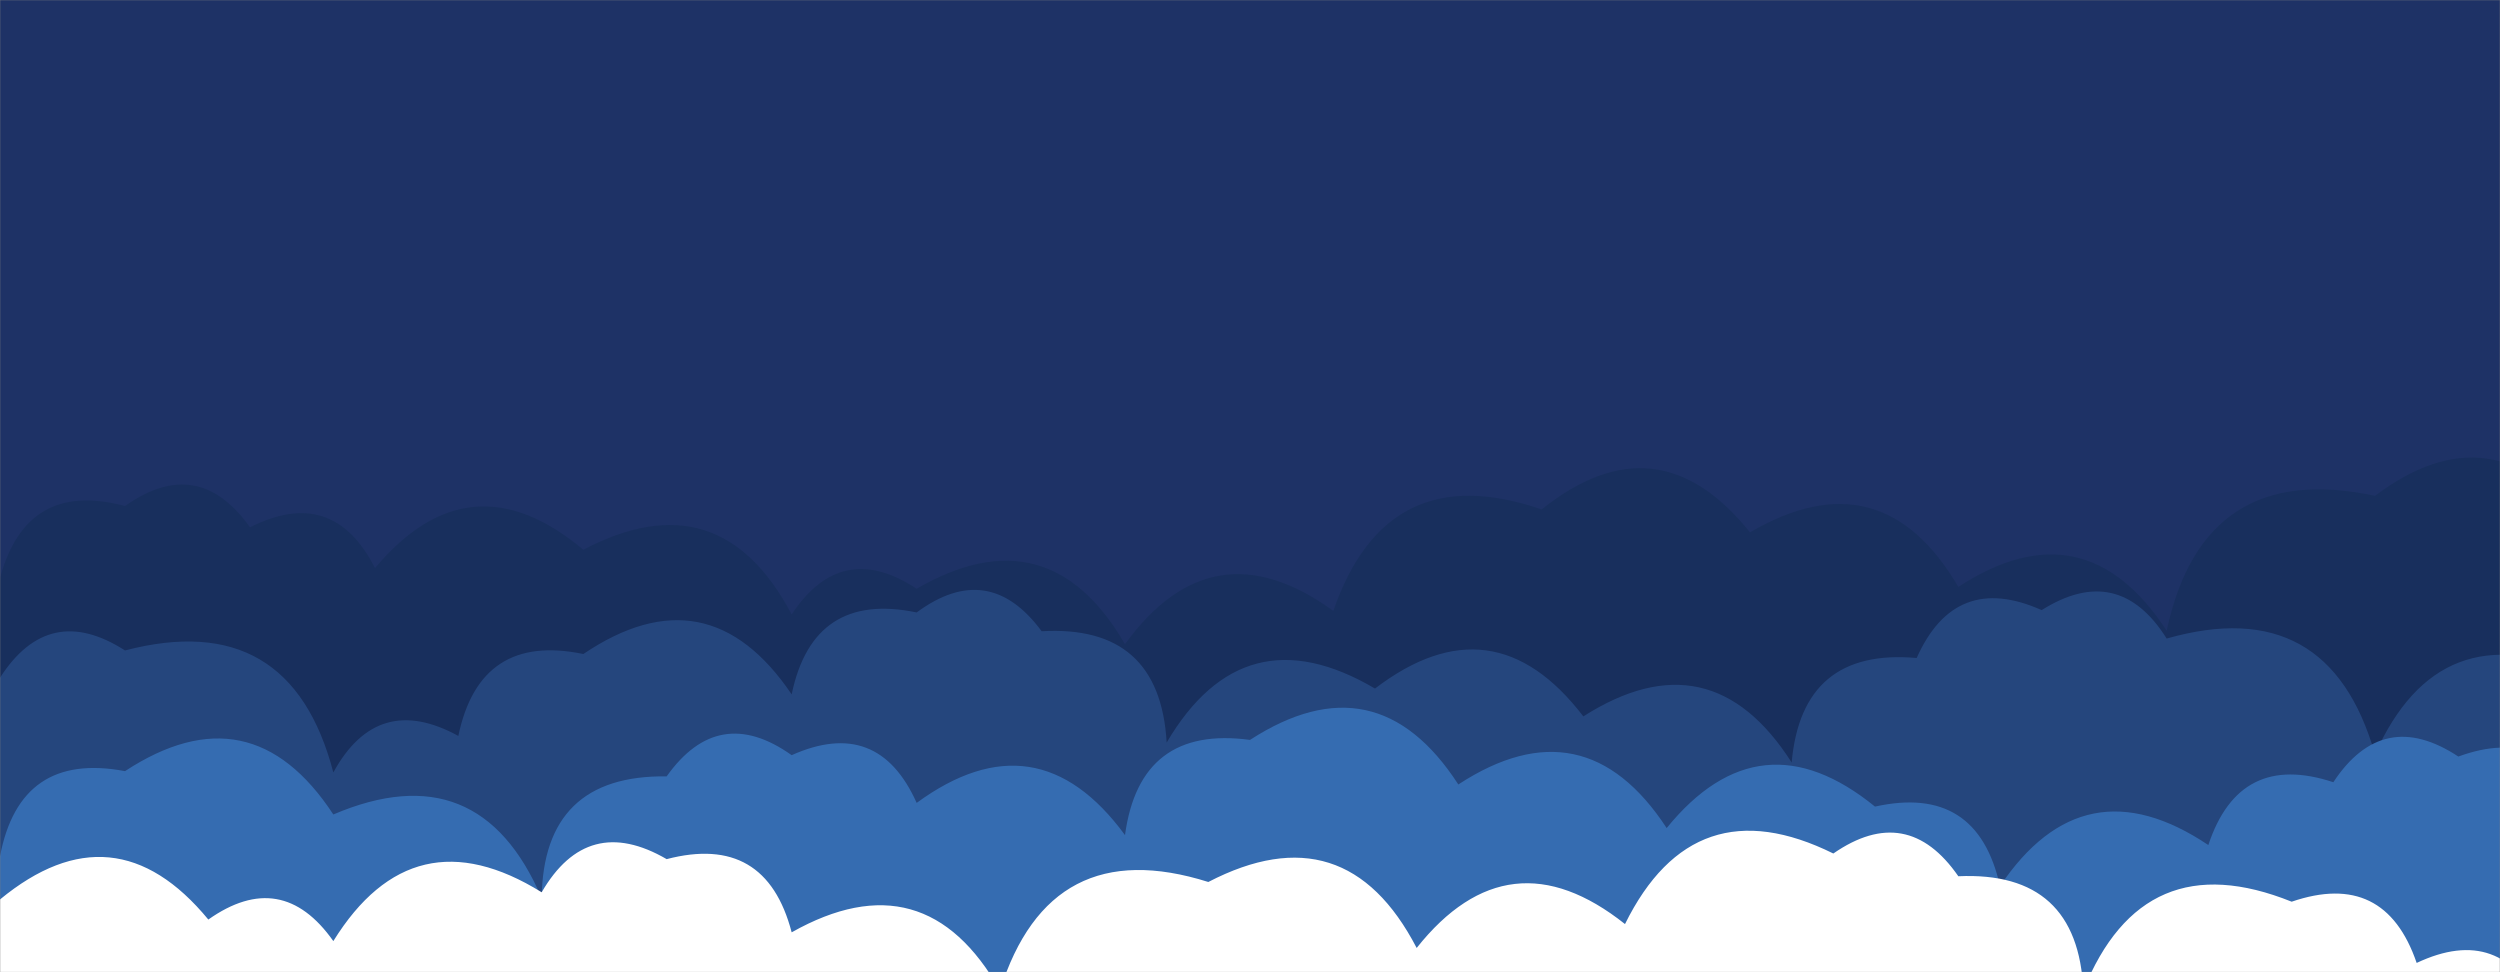 <svg xmlns="http://www.w3.org/2000/svg" version="1.1" xmlns:xlink="http://www.w3.org/1999/xlink" xmlns:svgjs="http://svgjs.com/svgjs" width="1440" height="560" preserveAspectRatio="none" viewBox="0 0 1440 560"><rect x="0" y="0" width="1440" height="560" fill="#808080" stroke="none"/><g mask="url(&quot;#SvgjsMask1000&quot;)" fill="none"><rect width="1440" height="560" x="0" y="0" fill="#1e3266"></rect><path d="M1488 560L0 560 L0 333.05Q15.21 276.26, 72 291.48Q114.13 261.62, 144 303.75Q191.74 279.49, 216 327.22Q270.72 261.94, 336 316.66Q414.64 275.3, 456 353.94Q484.59 310.53, 528 339.13Q603.97 295.1, 648 371.06Q698.41 301.47, 768 351.88Q798.78 262.66, 888 293.45Q954.6 240.04, 1008 306.64Q1083.71 262.36, 1128 338.07Q1200.62 290.69, 1248 363.3Q1269.15 264.45, 1368 285.6Q1436.55 234.15, 1488 302.71z" fill="#182f5d"></path><path d="M1488 560L0 560 L0 390.38Q28.14 346.52, 72 374.66Q167.13 349.79, 192 444.92Q217.49 398.41, 264 423.9Q276.41 364.31, 336 376.72Q407.63 328.35, 456 399.97Q468.4 340.37, 528 352.77Q569.41 322.19, 600 363.6Q668.05 359.65, 672 427.71Q716.45 352.16, 792 396.61Q860.02 344.63, 912 412.65Q985.28 365.93, 1032 439.21Q1037.9 373.11, 1104 379.01Q1126.21 329.22, 1176 351.42Q1220.19 323.62, 1248 367.81Q1341.35 341.15, 1368 434.5Q1405.02 351.52, 1488 388.55z" fill="#25467d"></path><path d="M1488 560L0 560 L0 493.25Q11.47 432.72, 72 444.18Q144.48 396.66, 192 469.14Q276.09 433.23, 312 517.32Q312.93 446.25, 384 447.19Q413.9 405.09, 456 434.98Q505.75 412.73, 528 462.47Q597.27 411.75, 648 481.02Q656.59 417.61, 720 426.19Q792.83 379.02, 840 451.86Q912.55 404.41, 960 476.96Q1013.82 410.78, 1080 464.6Q1138.91 451.51, 1152 510.43Q1200.16 438.59, 1272 486.75Q1289.9 432.65, 1344 450.56Q1372.61 407.16, 1416 435.77Q1468.74 416.51, 1488 469.25z" fill="#356cb1"></path><path d="M1464 560L0 560 L0 518.09Q65.78 463.88, 120 529.66Q162.21 499.87, 192 542.07Q237.94 468.01, 312 513.95Q338.45 468.41, 384 494.86Q441.08 479.94, 456 537.02Q532.74 493.76, 576 570.5Q604.76 479.26, 696 508.02Q775 467.02, 816 546.02Q869.12 479.14, 936 532.26Q975.68 451.94, 1056 491.62Q1098.55 462.17, 1128 504.72Q1196.89 501.61, 1200 570.5Q1234.44 484.94, 1320 519.38Q1373.63 501.01, 1392 554.65Q1440.92 531.58, 1464 580.5z" fill="white"></path></g><defs><mask id="SvgjsMask1000"><rect width="1440" height="560" fill="#ffffff"></rect></mask></defs></svg>